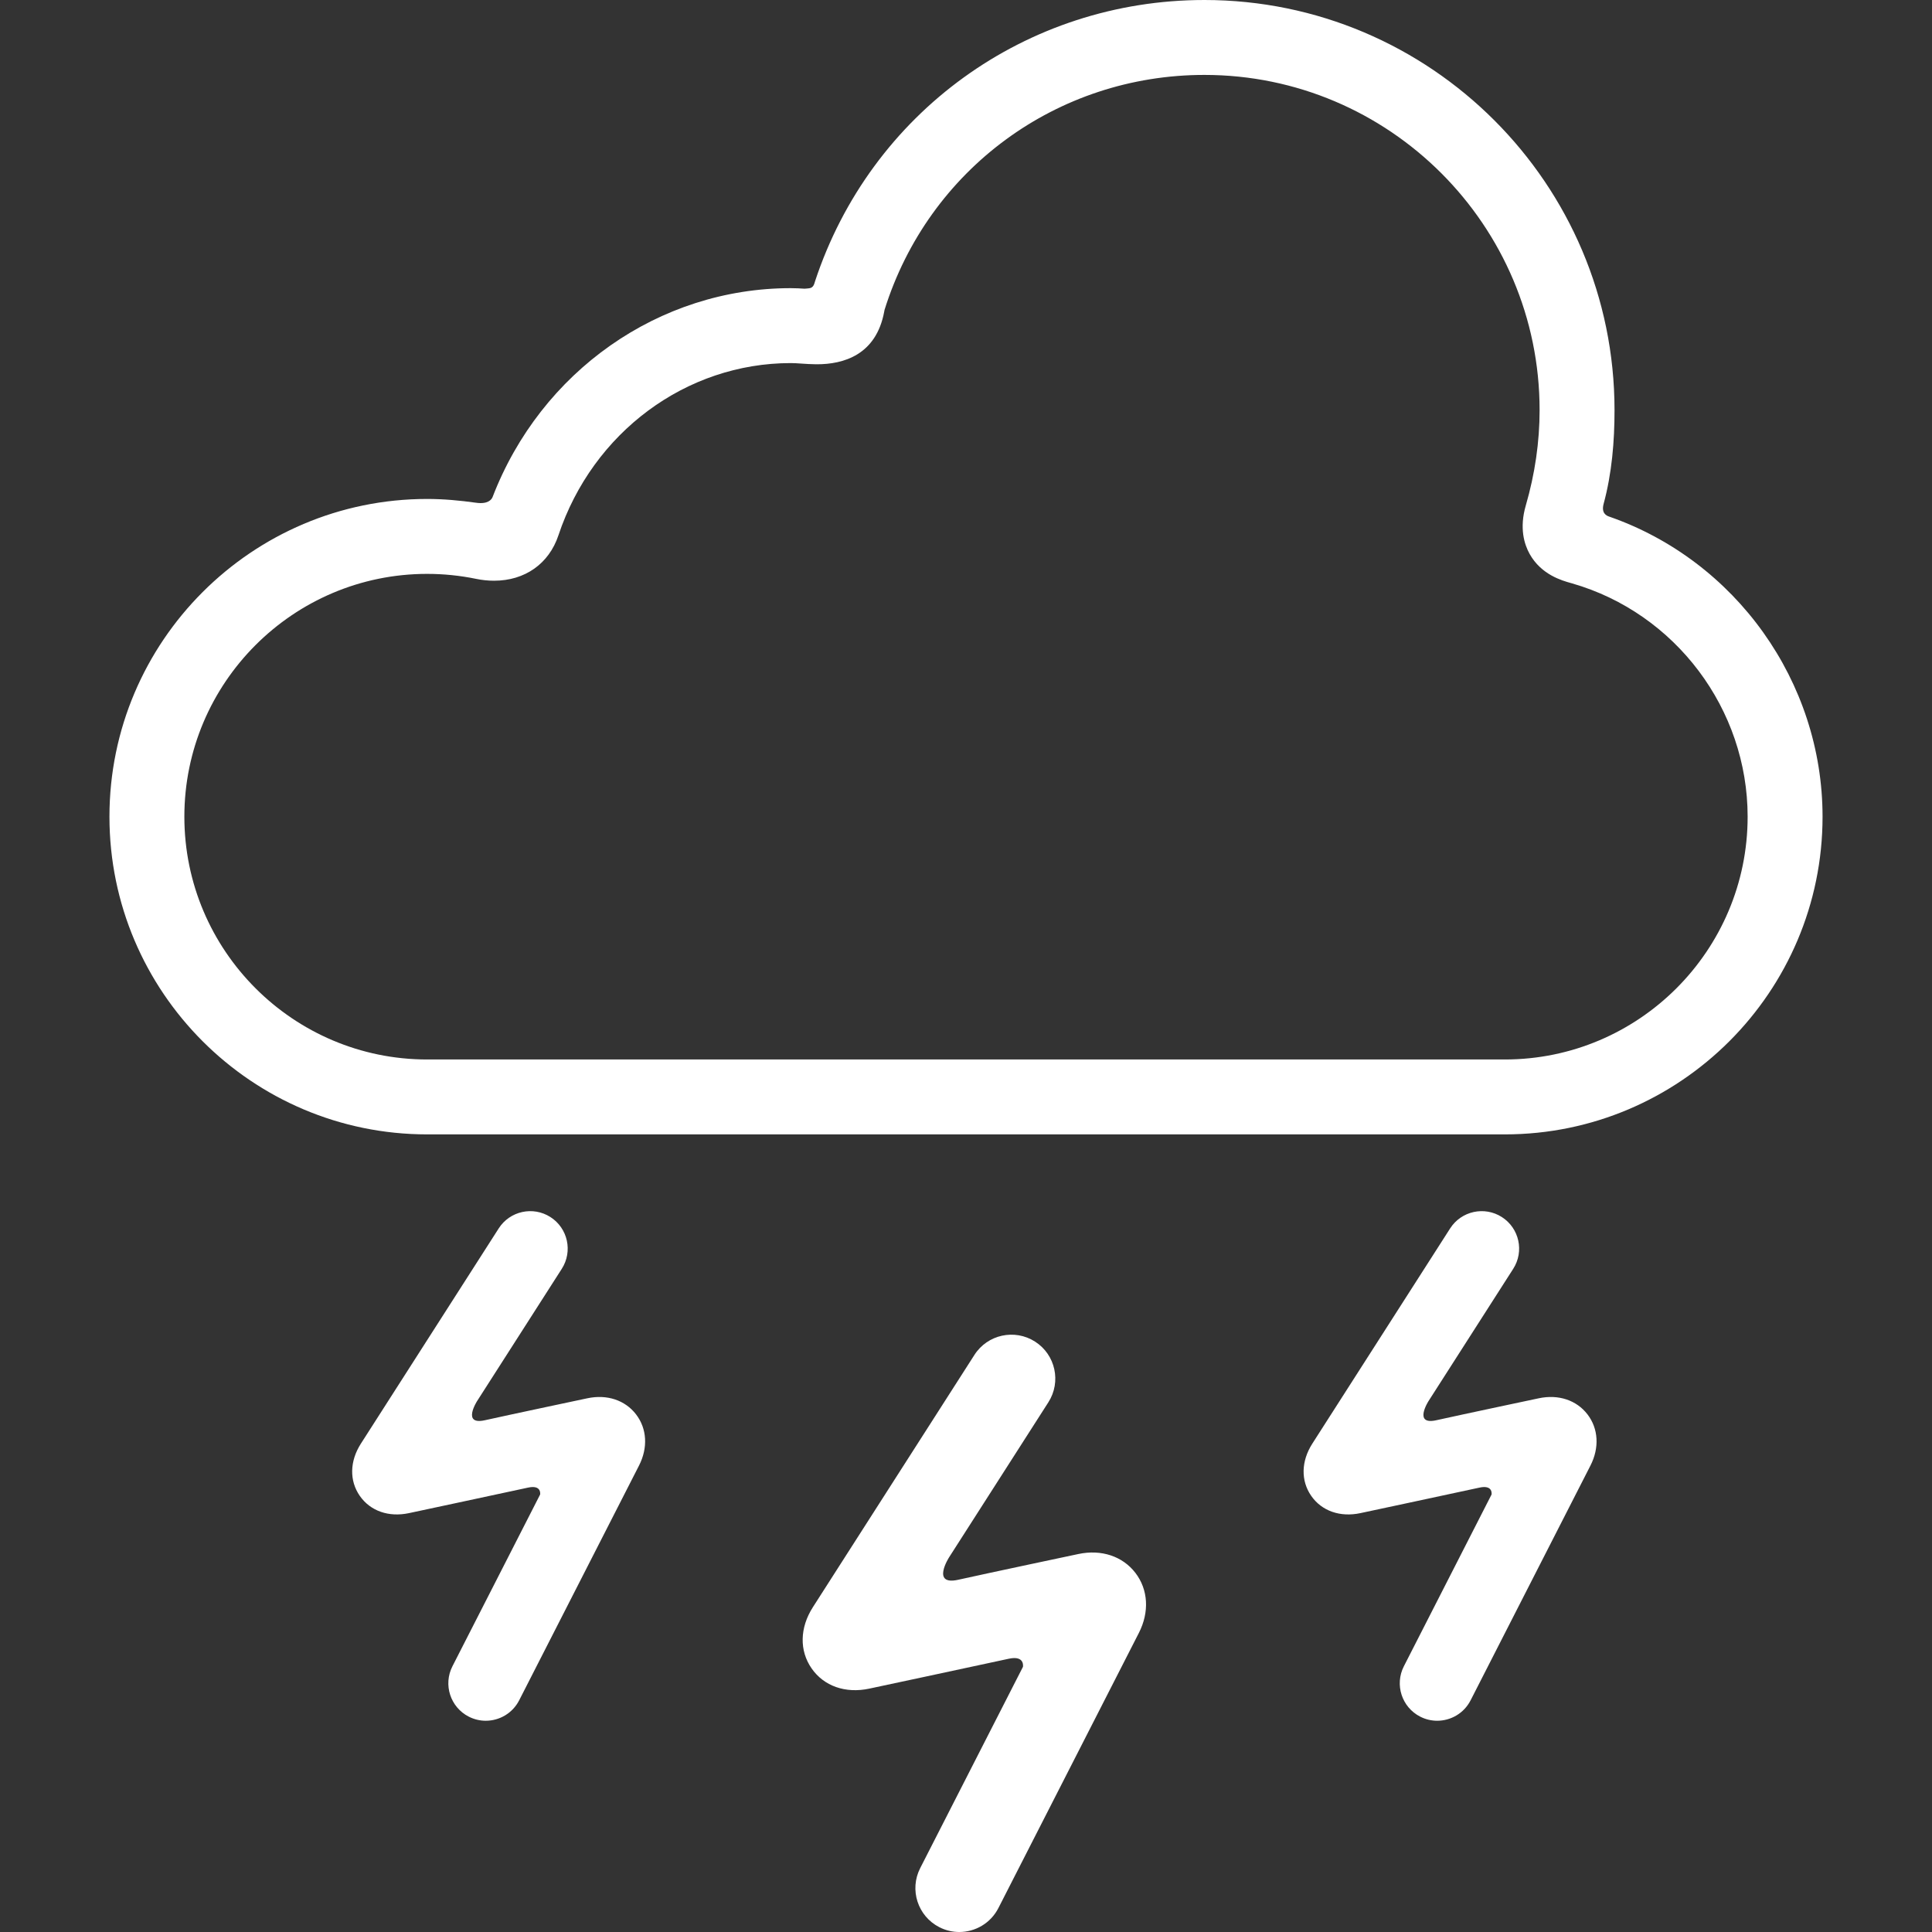 <?xml version="1.0" encoding="iso-8859-1"?>
<!-- Generator: Adobe Illustrator 17.1.0, SVG Export Plug-In . SVG Version: 6.00 Build 0)  -->
<!DOCTYPE svg PUBLIC "-//W3C//DTD SVG 1.1//EN" "http://www.w3.org/Graphics/SVG/1.1/DTD/svg11.dtd">
<svg xmlns="http://www.w3.org/2000/svg" xmlns:xlink="http://www.w3.org/1999/xlink" version="1.1" id="Capa_1" x="0px" y="0px" viewBox="0 0 386.835 386.835" style="enable-background:new 0 0 386.835 386.835;" xml:space="preserve" width="512px" height="512px">
<rect x="0" y="0" width="386.835" height="386.835" fill="#333333" stroke="none"/>
<g>
	<path d="M117.605,279.971c0,0-15.397,3.255-20.518,4.396c-4.67,1.041-1.578-3.81-1.578-3.81l16.976-26.51   c2.233-3.488,1.216-8.126-2.273-10.36c-3.486-2.232-8.127-1.218-10.36,2.273l-27.596,43.096c-2.243,3.506-2.325,7.412-0.22,10.449   c2.106,3.037,5.793,4.328,9.863,3.458c0,0,17.878-3.813,23.832-5.107c2.779-0.604,2.414,1.385,2.414,1.385l-17.555,34.385   c-1.884,3.689-0.42,8.206,3.27,10.09c1.092,0.558,2.257,0.822,3.404,0.822c2.729-0.001,5.36-1.495,6.686-4.092l23.999-47.008   c1.818-3.563,1.595-7.394-0.598-10.247C125.16,280.338,121.52,279.137,117.605,279.971z" fill="#FFFFFF"/>
	<path d="M215.913,311.155c0,0-18.048,3.815-24.05,5.152c-5.474,1.22-1.849-4.466-1.849-4.466l19.896-31.072   c2.618-4.089,1.426-9.525-2.663-12.143c-4.087-2.617-9.526-1.428-12.144,2.663l-32.346,50.514   c-2.63,4.109-2.726,8.688-0.258,12.248c2.469,3.559,6.79,5.073,11.561,4.053c0,0,20.956-4.468,27.934-5.985   c3.258-0.708,2.829,1.623,2.829,1.623l-20.576,40.304c-2.208,4.324-0.492,9.618,3.833,11.826c1.279,0.653,2.645,0.964,3.99,0.964   c3.198-0.001,6.283-1.752,7.836-4.796l28.13-55.099c2.132-4.177,1.869-8.667-0.7-12.012   C224.767,311.586,220.501,310.178,215.913,311.155z" fill="#FFFFFF"/>
	<path d="M308.105,279.971c0,0-15.397,3.255-20.518,4.396c-4.67,1.041-1.578-3.81-1.578-3.81l16.976-26.51   c2.233-3.488,1.216-8.126-2.272-10.36c-3.486-2.232-8.127-1.218-10.36,2.273l-27.596,43.096c-2.243,3.506-2.325,7.412-0.22,10.449   c2.106,3.037,5.793,4.328,9.863,3.458c0,0,17.878-3.813,23.832-5.107c2.779-0.604,2.413,1.385,2.413,1.385l-17.554,34.385   c-1.884,3.689-0.42,8.206,3.27,10.09c1.092,0.558,2.257,0.822,3.404,0.822c2.729-0.001,5.36-1.495,6.686-4.092l23.999-47.008   c1.818-3.563,1.595-7.394-0.598-10.247C315.66,280.338,312.02,279.137,308.105,279.971z" fill="#FFFFFF"/>
	<path d="M322.164,103.423c-0.521-0.181-1.579-0.68-1.078-2.538c1.666-6.172,2.182-12.521,2.182-18.771   C323.267,36.836,286.431,0,241.154,0c-35.678,0-66.83,22.576-77.966,56.333c-0.148,0.45-0.27,1.295-1.181,1.389   c-0.142,0.015-0.786,0.093-0.934,0.083c-0.837-0.055-1.759-0.108-2.734-0.108c-26.409,0-50.029,16.675-59.708,41.813   c-0.208,0.54-0.964,1.482-3.286,1.155c-3.251-0.457-6.534-0.762-9.818-0.762c-35.076,0-63.613,28.538-63.613,63.615   c0,35.077,28.537,63.615,63.613,63.615h215.779c35.077,0,63.615-28.538,63.615-63.615   C364.921,136.466,347.501,112.223,322.164,103.423z M301.306,212.135H85.527c-26.806,0-48.613-21.809-48.613-48.615   c0-26.806,21.808-48.615,48.613-48.615c3.289,0,6.585,0.335,9.794,0.996c1.203,0.248,2.414,0.373,3.599,0.373   c6.176,0,10.994-3.396,12.889-9.083c6.874-20.631,25.573-34.493,46.531-34.493c0.639,0,1.375,0.05,2.153,0.103   c0.866,0.059,1.848,0.125,2.879,0.134l0.218,0.001c5.248,0,11.842-1.83,13.454-10.551c0.022-0.118,0.041-0.233,0.064-0.342   C185.915,33.901,211.64,15,241.154,15c37.007,0,67.113,30.107,67.113,67.114c0,6.352-0.931,12.78-2.768,19.107   c-1.31,4.512-0.305,7.757,0.769,9.685c2.326,4.178,6.496,5.342,8.277,5.839l0.257,0.073c20.678,5.961,35.119,25.166,35.119,46.702   C349.921,190.326,328.113,212.135,301.306,212.135z" fill="#FFFFFF"/>
</g>
<g>
</g>
<g>
</g>
<g>
</g>
<g>
</g>
<g>
</g>
<g>
</g>
<g>
</g>
<g>
</g>
<g>
</g>
<g>
</g>
<g>
</g>
<g>
</g>
<g>
</g>
<g>
</g>
<g>
</g>
</svg>
